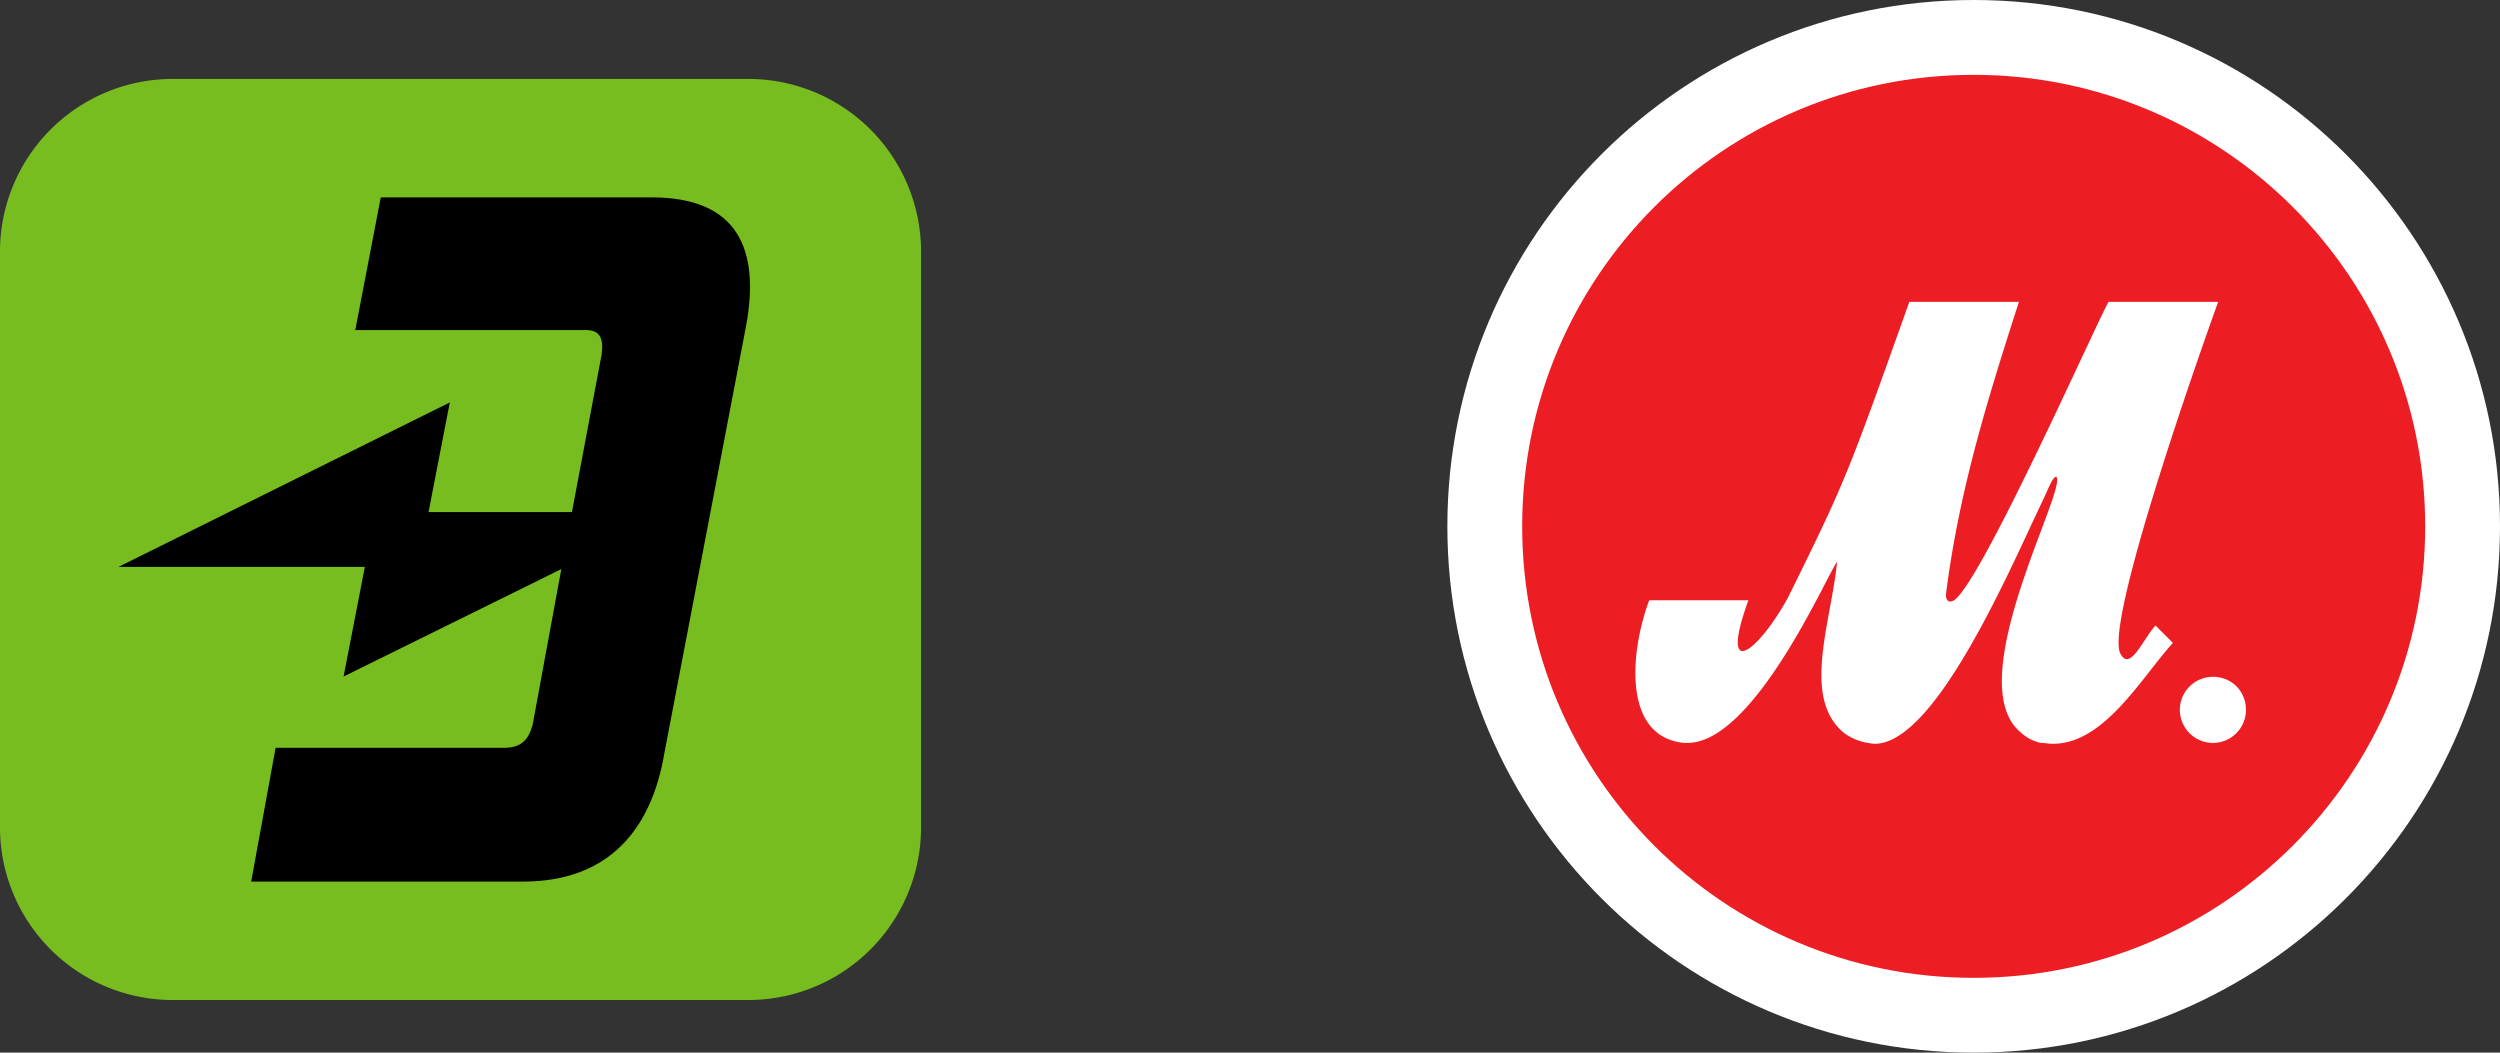 <svg width="95" height="40" fill="none" xmlns="http://www.w3.org/2000/svg"><rect width="100%" height="100%" fill="#333333" stroke="none"/><path d="M0 9.563A6.562 6.562 0 016.563 3h21.875A6.562 6.562 0 0135 9.563v21.874A6.562 6.562 0 0128.437 38H6.563A6.562 6.562 0 010 31.437V9.563z" fill="#78BD20"/><path d="M28.353 12.375C28.878 9.5 28.07 7.5 24.761 7.5H14.469l-.968 5.042h8.758c.524 0 .686.292.605.917l-1.13 6h-5.449l.808-4.167L4.5 21.542h9.364l-.808 4.166 8.274-4.083-1.09 5.917c-.16.583-.443.875-1.09.875h-8.677L9.545 33.5h10.332c3.27 0 4.884-2 5.368-4.875l3.108-16.25z" fill="#000"/><path d="M95 20c0 11.041-8.959 20-20 20s-20-8.959-20-20S63.959 0 75 0s20 8.959 20 20z" fill="#fff"/><path d="M92.157 20c0 9.455-7.669 17.158-17.156 17.158-9.488 0-17.158-7.67-17.158-17.158 0-9.487 7.67-17.156 17.157-17.156 9.488 0 17.157 7.702 17.157 17.156z" fill="#ED1D24"/><path d="M85.347 26.976a1.256 1.256 0 11-1.256-1.257c.727 0 1.256.562 1.256 1.257zm-15.47.694c-1.323-1.39-.298-4.067-.067-6.315-.297.297-3.107 6.876-5.686 6.876h-.132c-2.347-.231-2.05-3.471-1.322-5.422h3.769c-1.157 3.207.43 1.885 1.52-.132 2.182-4.43 2.215-4.529 4.595-11.206h4.165c-1.223 3.801-2.28 7.206-2.776 11.14 0 .132.066.298.231.232.86-.133 5.52-10.645 5.95-11.372h4.166s-4.43 12.231-3.703 13.388c.364.661.86-.595 1.323-1.09l.66.66c-1.222 1.356-2.61 3.835-4.561 3.835-.165 0-.298-.033-.463-.033a1.69 1.69 0 01-.793-.43c-2.248-1.95 1.818-9.223 1.388-9.686-.132 0-.264.364-.496.86-1.223 2.545-4.066 9.29-6.413 9.29-.397-.034-.959-.166-1.355-.596z" fill="#fff"/></svg>